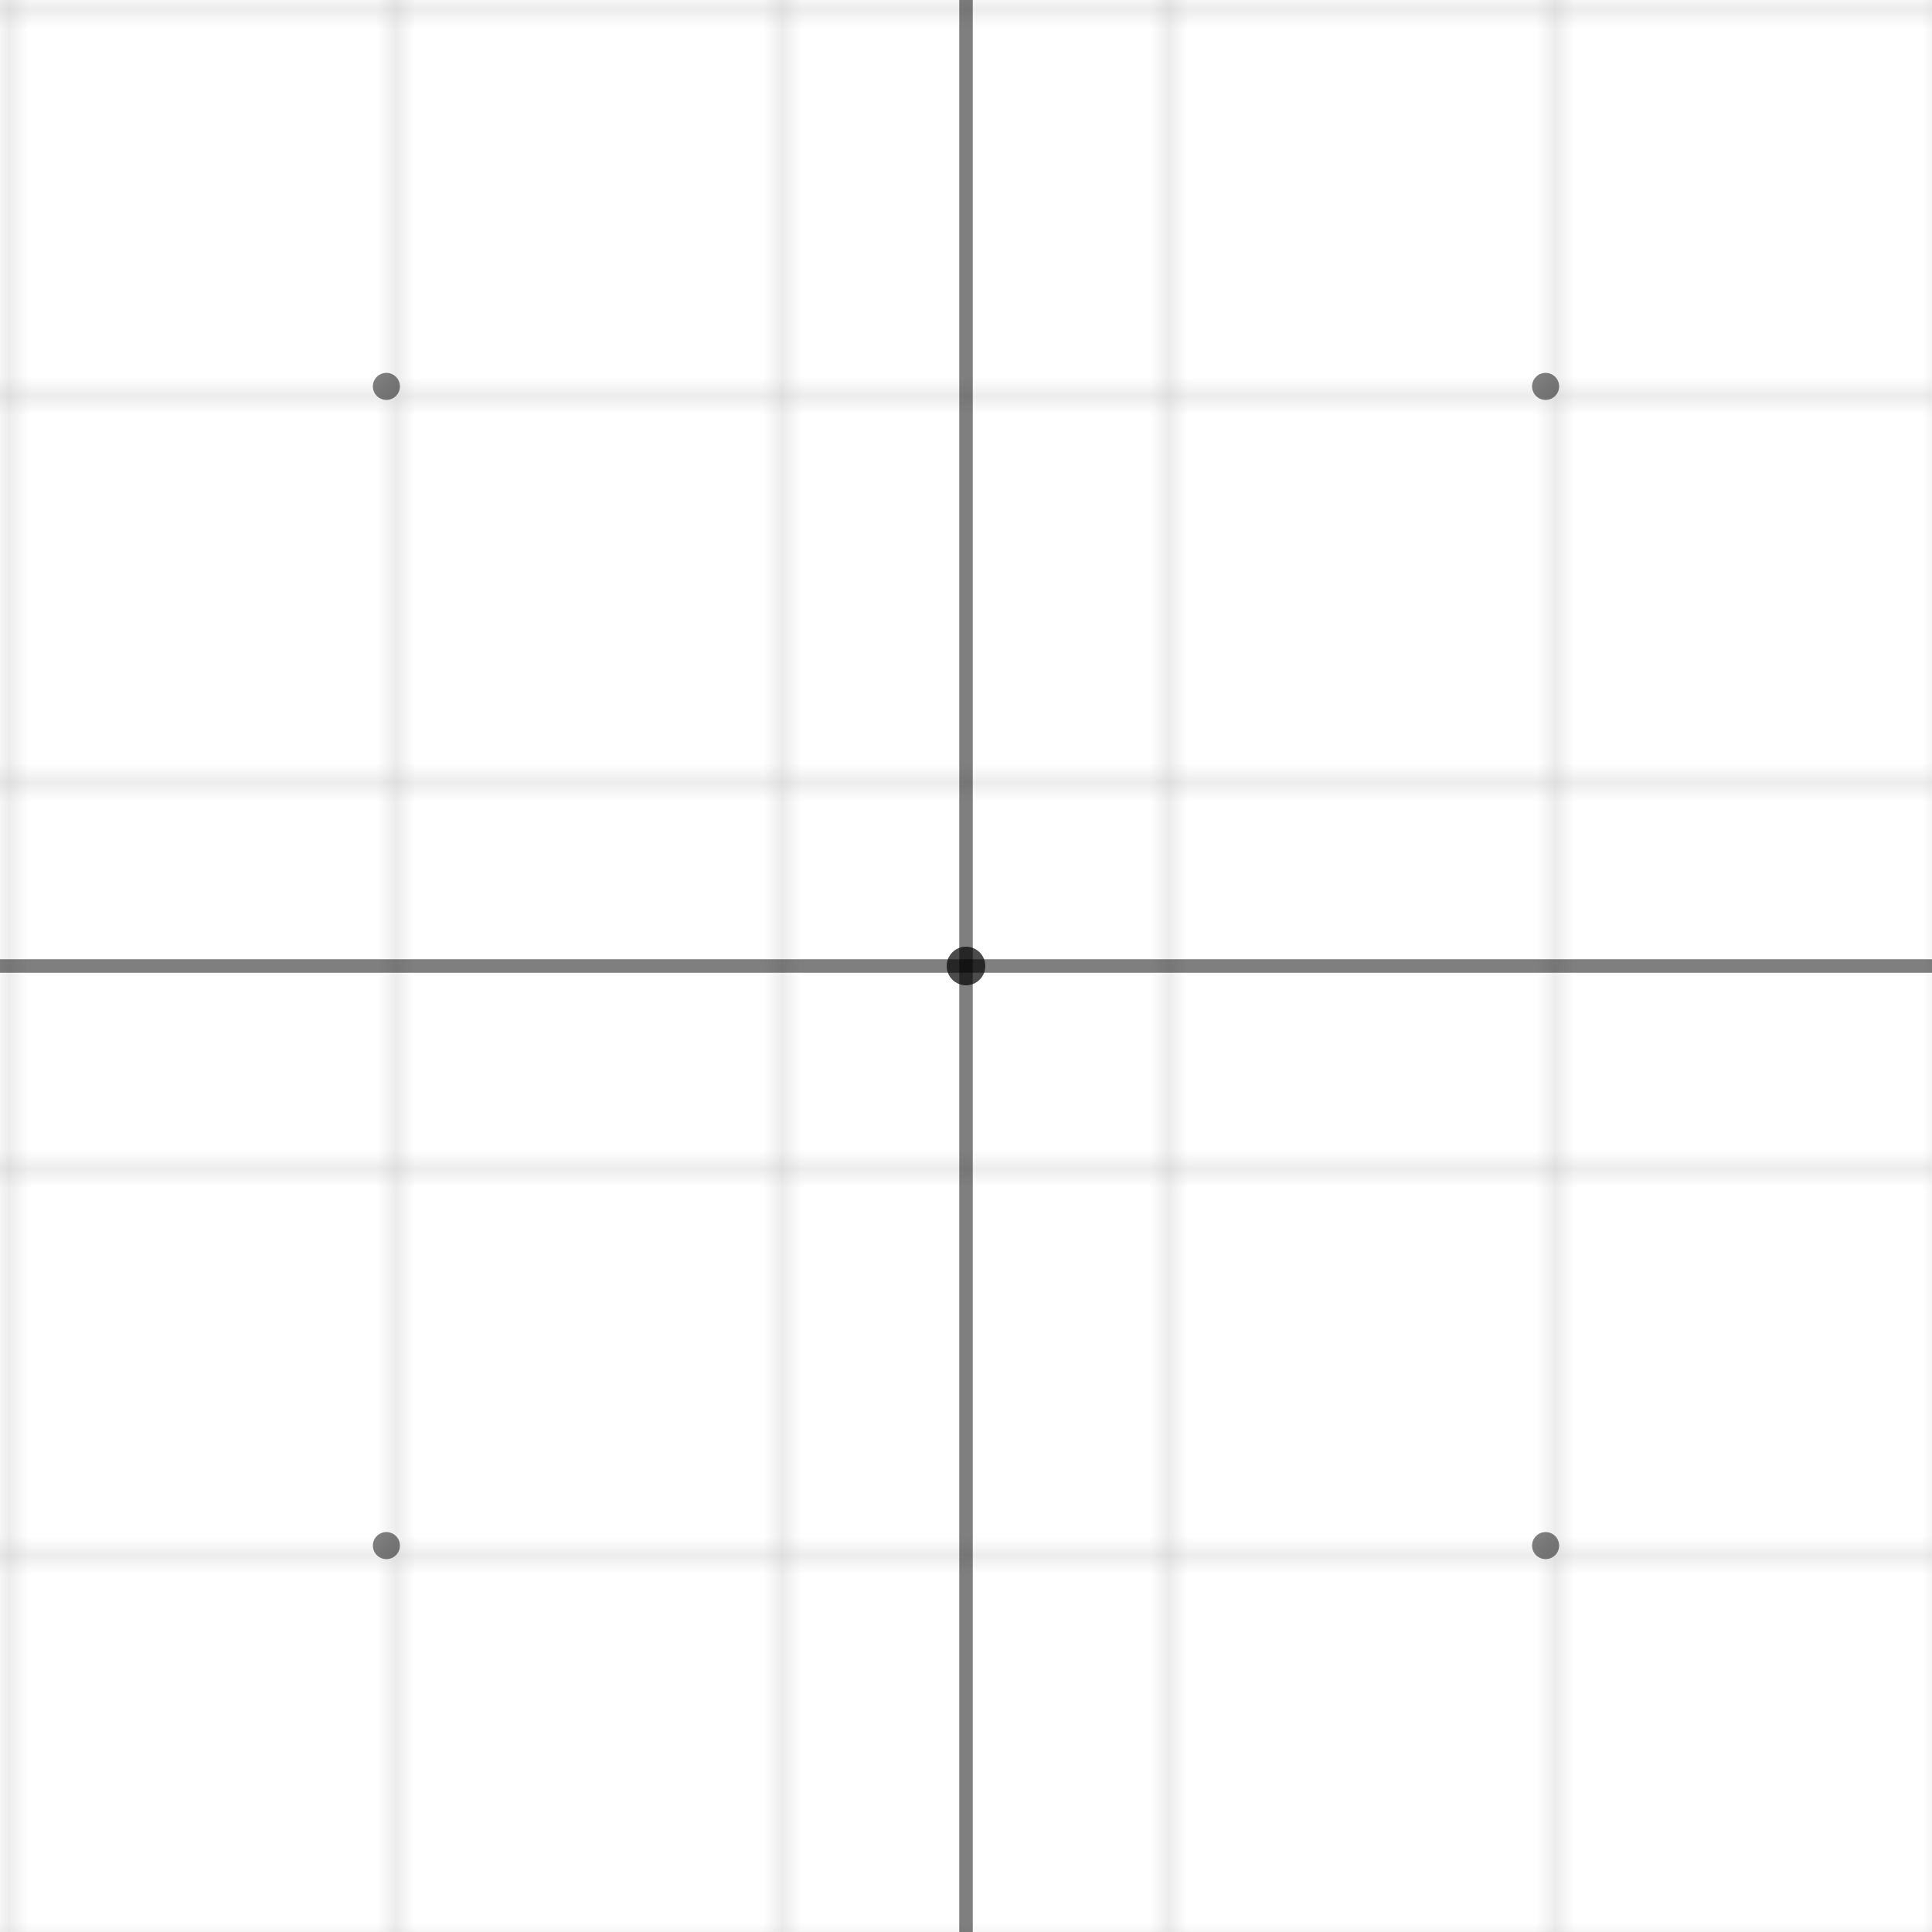 <svg width="100" height="100" viewBox="0 0 100 100" xmlns="http://www.w3.org/2000/svg">
    <pattern id="grid" width="20" height="20" patternUnits="userSpaceOnUse">
        <path d="M 20 0 L 0 0 0 20" fill="none" stroke="black" stroke-width="0.5" opacity="0.3" />
    </pattern>
    <rect width="100" height="100" fill="url(#grid)" />

    <!-- Garis silang yang lebih tebal di beberapa titik -->
    <line x1="0" y1="50" x2="100" y2="50" stroke="black" stroke-width="0.7" opacity="0.5" />
    <line x1="50" y1="0" x2="50" y2="100" stroke="black" stroke-width="0.7" opacity="0.5" />

    <!-- Titik-titik pertemuan -->
    <circle cx="50" cy="50" r="1" fill="black" opacity="0.7" />
    <circle cx="20" cy="20" r="0.7" fill="black" opacity="0.5" />
    <circle cx="20" cy="80" r="0.7" fill="black" opacity="0.5" />
    <circle cx="80" cy="20" r="0.7" fill="black" opacity="0.5" />
    <circle cx="80" cy="80" r="0.7" fill="black" opacity="0.5" />
</svg>